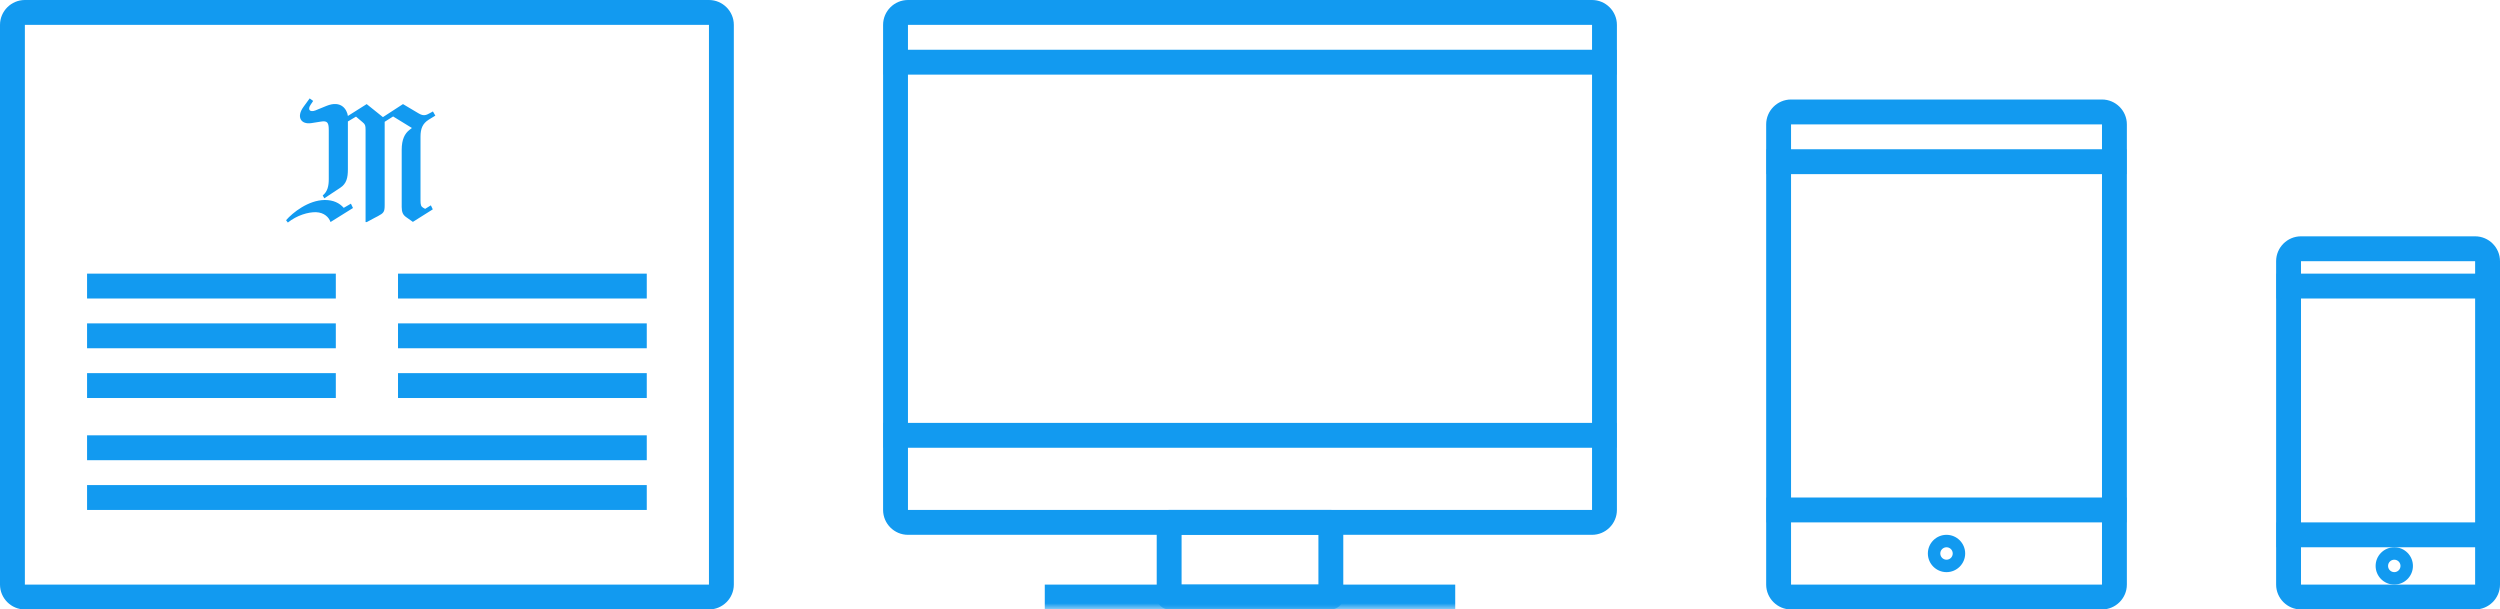 <?xml version="1.0" encoding="UTF-8" standalone="no"?>
<svg width="201px" height="49px" viewBox="0 0 201 49" version="1.1" xmlns="http://www.w3.org/2000/svg" xmlns:xlink="http://www.w3.org/1999/xlink">
    <!-- Generator: Sketch 3.6.1 (26313) - http://www.bohemiancoding.com/sketch -->
    <title>Devices papier + num</title>
    <desc>Created with Sketch.</desc>
    <defs>
        <path id="path-1" d="M0,0 L18,0 L18,30 L0,30 L0,0 Z"></path>
        <path id="path-3" d="M0,0 L29,0 L29,41 L0,41 L0,0 Z"></path>
        <path id="path-5" d="M0,0 L59,0 L59,49 L0,49 L0,0 Z"></path>
        <path id="path-7" d="M0,0 L59,0 L59,49 L0,49 L0,0 Z"></path>
    </defs>
    <g id="Gamme" stroke="none" stroke-width="1" fill="none" fill-rule="evenodd">
        <g id="Gamme---Etudiant" transform="translate(-237, -875)">
            <g id="Formules" transform="translate(184, 563)">
                <g id="Papier+numérique" transform="translate(0, 214)">
                    <g id="Devices-papier-+-num" transform="translate(53, 98)">
                        <g id="Mobile" transform="translate(183, 19)">
                            <path d="M16,0 L2,0 C0.9,0 0,0.9 0,2 L0,28 C0,29.1 0.9,30 2,30 L16,30 C17.1,30 18,29.1 18,28 L18,2 C18,0.9 17.1,0 16,0 L16,0 Z M16,28 L2,28 L2,2 L16,2 L16,28 Z" id="Fill-1" fill="#129AF0"></path>
                            <mask id="mask-2" fill="white">
                                <use xlink:href="#path-1"></use>
                            </mask>
                            <g id="Clip-4"></g>
                            <path d="M18,5 L0,5 L0,3 L18,3 L18,5 Z" id="Fill-3" fill="#129AF0" mask="url(#mask-2)"></path>
                            <path d="M18,25 L0,25 L0,23 L18,23 L18,25 Z" id="Fill-5" fill="#129AF0" mask="url(#mask-2)"></path>
                            <path d="M9.5,25 C8.673,25 8,25.673 8,26.5 C8,27.327 8.673,28 9.5,28 C10.327,28 11,27.327 11,26.5 C11,25.673 10.327,25 9.5,25 M9.5,26 C9.776,26 10,26.224 10,26.5 C10,26.776 9.776,27 9.5,27 C9.224,27 9,26.776 9,26.5 C9,26.224 9.224,26 9.5,26" id="Fill-6" fill="#129AF0" mask="url(#mask-2)"></path>
                        </g>
                        <g id="Tablet" transform="translate(142, 8)">
                            <path d="M27,0 L2,0 C0.9,0 0,0.9 0,2 L0,39 C0,40.1 0.9,41 2,41 L27,41 C28.1,41 29,40.1 29,39 L29,2 C29,0.9 28.1,0 27,0 L27,0 Z M27,39 L2,39 L2,2 L27,2 L27,39 Z" id="Fill-1" fill="#129AF0"></path>
                            <mask id="mask-4" fill="white">
                                <use xlink:href="#path-3"></use>
                            </mask>
                            <g id="Clip-4"></g>
                            <path d="M29,6 L0,6 L0,4 L29,4 L29,6 Z" id="Fill-3" fill="#129AF0" mask="url(#mask-4)"></path>
                            <path d="M29,34 L0,34 L0,32 L29,32 L29,34 Z" id="Fill-5" fill="#129AF0" mask="url(#mask-4)"></path>
                            <path d="M14.5,35 C13.673,35 13,35.673 13,36.5 C13,37.327 13.673,38 14.5,38 C15.327,38 16,37.327 16,36.5 C16,35.673 15.327,35 14.5,35 M14.5,36 C14.776,36 15,36.224 15,36.5 C15,36.776 14.776,37 14.5,37 C14.224,37 14,36.776 14,36.5 C14,36.224 14.224,36 14.5,36" id="Fill-6" fill="#129AF0" mask="url(#mask-4)"></path>
                        </g>
                        <g id="Desktop" transform="translate(71, 0)">
                            <path d="M57,0 L2,0 C0.9,0 0,0.9 0,2 L0,41 C0,42.1 0.9,43 2,43 L57,43 C58.1,43 59,42.1 59,41 L59,2 C59,0.9 58.1,0 57,0 L57,0 Z M57,41 L2,41 L2,2 L57,2 L57,41 Z" id="Fill-1" fill="#129AF0"></path>
                            <mask id="mask-6" fill="white">
                                <use xlink:href="#path-5"></use>
                            </mask>
                            <g id="Clip-4"></g>
                            <path d="M59,6 L0,6 L0,4 L59,4 L59,6 Z" id="Fill-3" fill="#129AF0" mask="url(#mask-6)"></path>
                            <path d="M59,36 L0,36 L0,34 L59,34 L59,36 Z" id="Fill-5" fill="#129AF0" mask="url(#mask-6)"></path>
                            <path d="M36,48 L23,48 L23,42 L36,42 L36,48 Z" id="Stroke-6" stroke="#129AF0" stroke-width="2" stroke-linejoin="round" mask="url(#mask-6)"></path>
                            <path d="M13,48 L46,48" id="Stroke-7" stroke="#129AF0" stroke-width="2" stroke-linejoin="round" mask="url(#mask-6)"></path>
                        </g>
                        <g id="Journal">
                            <path d="M57,0 L2,0 C0.9,0 0,0.9 0,2 L0,47 C0,48.1 0.9,49 2,49 L57,49 C58.1,49 59,48.1 59,47 L59,2 C59,0.9 58.1,0 57,0 L57,0 Z M57,47 L2,47 L2,2 L57,2 L57,47 Z" id="Fill-1" fill="#129AF0"></path>
                            <mask id="mask-8" fill="white">
                                <use xlink:href="#path-7"></use>
                            </mask>
                            <g id="Clip-4"></g>
                            <path d="M27,24 L7,24 L7,22 L27,22 L27,24 Z" id="Fill-3" fill="#129AF0" mask="url(#mask-8)"></path>
                            <path d="M52,24 L32,24 L32,22 L52,22 L52,24 Z" id="Fill-5" fill="#129AF0" mask="url(#mask-8)"></path>
                            <path d="M27,28 L7,28 L7,26 L27,26 L27,28 Z" id="Fill-6" fill="#129AF0" mask="url(#mask-8)"></path>
                            <path d="M52,28 L32,28 L32,26 L52,26 L52,28 Z" id="Fill-7" fill="#129AF0" mask="url(#mask-8)"></path>
                            <path d="M27,32 L7,32 L7,30 L27,30 L27,32 Z" id="Fill-8" fill="#129AF0" mask="url(#mask-8)"></path>
                            <path d="M52,37 L7,37 L7,35 L52,35 L52,37 Z" id="Fill-9" fill="#129AF0" mask="url(#mask-8)"></path>
                            <path d="M52,41 L7,41 L7,39 L52,39 L52,41 Z" id="Fill-10" fill="#129AF0" mask="url(#mask-8)"></path>
                            <path d="M52,32 L32,32 L32,30 L52,30 L52,32 Z" id="Fill-11" fill="#129AF0" mask="url(#mask-8)"></path>
                            <path d="M34.476,9.618 C33.976,9.927 33.809,10.344 33.809,10.989 L33.809,16.132 C33.809,16.456 33.848,16.603 34.014,16.697 L34.181,16.792 L34.642,16.509 L34.796,16.832 L33.195,17.84 L32.644,17.449 C32.4,17.275 32.297,17.06 32.297,16.643 L32.297,12.05 C32.297,11.19 32.554,10.733 32.913,10.451 L33.118,10.29 L31.607,9.363 L30.928,9.792 L30.928,16.482 C30.928,17.046 30.851,17.127 30.377,17.382 C30.377,17.382 30.006,17.57 29.494,17.852 L29.392,17.852 L29.392,10.438 C29.392,10.076 29.353,9.994 29.161,9.833 L28.623,9.377 L27.97,9.766 L27.97,13.608 C27.97,14.279 27.867,14.763 27.355,15.098 L26.075,15.945 L25.946,15.717 C26.343,15.394 26.433,14.937 26.433,14.4 L26.433,10.478 C26.433,9.9 26.357,9.672 25.78,9.78 C25.562,9.819 25.229,9.873 25.024,9.9 C24.179,10.021 23.82,9.39 24.396,8.598 C24.396,8.598 24.538,8.396 24.896,7.912 L25.178,8.114 L24.973,8.423 C24.704,8.827 24.922,9.041 25.357,8.879 C25.562,8.799 25.959,8.638 26.241,8.517 C27.457,8.02 27.906,8.839 27.97,9.323 L29.481,8.369 L30.787,9.417 L32.4,8.369 L33.643,9.108 C34.065,9.363 34.27,9.256 34.565,9.094 L34.808,8.96 L35,9.296 L34.476,9.618 Z M26.574,17.852 C26.446,17.476 26.075,17.086 25.408,17.06 C24.78,17.046 23.884,17.302 23.142,17.893 L23,17.705 C23.539,17.086 24.794,16.093 26.112,16.079 C26.805,16.079 27.291,16.321 27.637,16.711 L28.214,16.375 L28.38,16.724 L26.574,17.852 Z" id="Fill-12" fill="#129AF0" mask="url(#mask-8)"></path>
                        </g>
                    </g>
                </g>
            </g>
        </g>
    </g>
</svg>